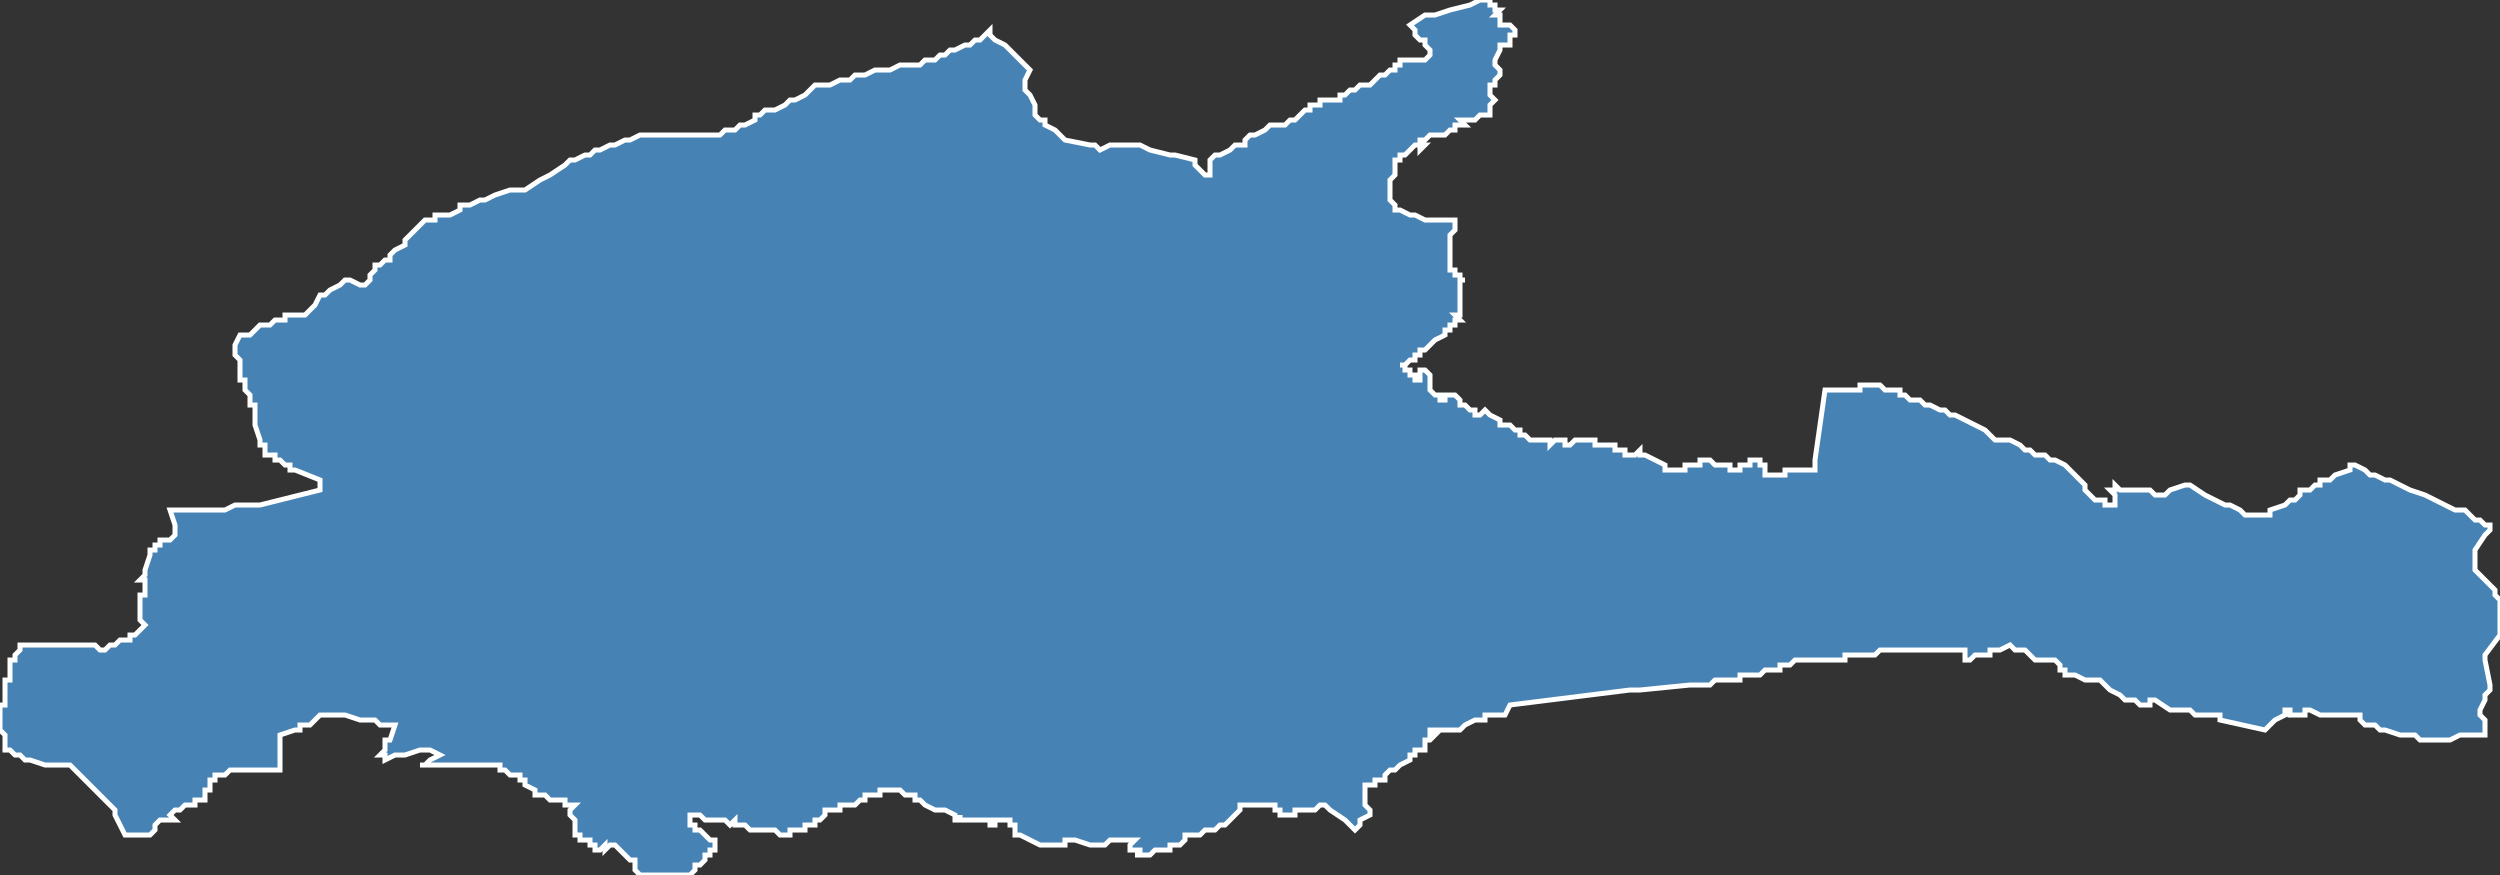 <?xml version="1.0" encoding="utf-8"?>
<svg version="1.1" id="svgmap" xmlns="http://www.w3.org/2000/svg" xmlns:xlink="http://www.w3.org/1999/xlink" x="0px" y="0px" width="100%" height="100%" viewBox="0 0 500 175">
<rect x="0" y="0" width="500" height="175" fill="#333333" stroke="none"/>
<polygon points="5,129 5,129 6,129 6,129 7,129 7,129 8,129 9,129 9,129 10,129 10,129 12,129 13,129 14,129 15,129 15,129 16,129 17,129 19,129 20,130 21,130 21,130 22,129 23,129 24,128 25,128 25,128 26,128 26,127 27,127 28,126 28,126 29,125 29,125 29,125 28,124 28,124 28,123 28,122 28,122 28,121 28,120 28,120 28,120 28,119 29,119 29,118 29,118 29,117 29,116 28,116 28,116 29,115 29,115 29,114 29,114 29,114 29,114 30,111 30,111 30,110 31,110 31,109 31,109 32,109 32,108 33,108 33,108 34,108 35,107 35,107 35,107 35,107 35,106 35,105 35,105 34,102 35,102 38,102 40,102 42,102 43,102 45,102 47,101 48,101 49,101 50,101 51,101 52,101 52,101 56,100 56,100 64,98 64,98 64,96 64,96 64,96 59,94 58,94 58,93 58,93 58,93 57,93 57,93 56,92 56,92 55,92 55,91 55,91 54,91 53,91 53,91 53,91 53,91 53,89 53,89 52,89 52,88 52,88 51,85 51,84 51,84 51,84 51,83 51,83 51,83 51,82 51,82 51,81 51,81 50,81 50,80 50,80 50,80 50,79 49,78 49,78 49,77 49,76 48,76 48,75 48,74 48,73 48,73 48,73 48,72 47,71 47,70 47,69 48,67 48,67 48,67 49,67 49,67 49,67 50,67 51,66 51,66 52,65 53,65 53,65 54,65 55,64 56,64 56,64 57,64 57,63 57,63 58,63 58,63 58,63 59,63 59,63 59,63 60,63 61,63 61,63 61,63 61,63 61,63 63,61 63,61 63,61 64,59 65,59 65,59 66,58 66,58 66,58 66,58 68,57 68,57 69,56 70,56 70,56 72,57 72,57 72,57 73,57 74,56 74,55 75,54 75,53 76,53 77,52 78,52 78,51 79,50 81,49 81,48 82,47 83,46 84,45 84,45 85,44 86,44 87,44 87,43 89,43 90,43 92,42 92,41 94,41 96,40 97,40 99,39 102,38 105,38 108,36 110,35 113,33 114,32 115,32 117,31 118,31 119,30 120,30 122,29 123,29 123,29 125,28 126,28 128,27 129,27 130,27 131,27 133,27 134,27 138,27 142,27 144,27 145,26 147,26 148,25 149,25 151,24 151,23 152,23 153,22 155,22 157,21 158,20 159,20 161,19 161,19 162,18 162,18 163,17 164,17 166,17 168,16 169,16 170,16 171,15 173,15 175,14 176,14 177,14 178,14 180,13 180,13 181,13 183,13 184,13 185,12 186,12 187,12 188,11 189,11 190,10 191,10 193,9 194,9 194,9 195,8 196,8 196,8 197,7 198,6 198,7 199,8 201,9 201,9 202,10 204,12 205,13 205,13 205,13 206,14 205,16 205,17 205,18 206,19 207,21 207,22 207,23 207,23 208,24 208,24 208,24 209,24 209,25 211,26 212,27 213,28 213,28 213,28 218,29 219,29 220,30 220,30 222,29 222,29 223,29 228,29 230,30 234,31 235,31 239,32 239,33 239,33 240,34 240,34 241,35 242,35 242,35 242,34 242,32 242,32 242,32 243,31 244,31 246,30 247,29 249,29 249,28 250,27 251,27 253,26 254,25 255,25 256,25 257,25 258,24 259,24 260,23 260,23 261,22 262,22 262,21 263,21 264,21 264,21 264,20 264,20 265,20 265,20 266,20 266,20 267,20 267,20 268,20 268,19 268,19 269,19 269,19 269,19 270,18 270,18 271,18 272,17 272,17 272,17 273,17 273,17 274,17 274,17 274,17 275,16 276,15 277,15 278,14 279,14 279,14 279,13 280,13 280,13 280,12 281,12 281,12 281,12 281,12 282,12 282,12 283,12 283,12 283,12 283,12 284,12 285,12 285,12 285,12 286,11 286,10 285,9 285,8 284,8 283,7 283,6 282,5 282,5 282,5 282,5 285,3 287,3 290,2 294,1 296,0 298,0 298,0 298,1 299,1 299,2 300,2 299,3 300,3 300,4 300,5 301,5 302,5 302,5 302,5 302,5 303,6 303,6 303,7 303,7 302,7 302,9 301,9 300,9 300,10 299,12 299,13 300,14 300,15 299,16 299,17 298,17 298,18 298,19 299,20 298,21 298,21 298,22 298,22 298,23 298,23 297,23 296,23 295,24 292,24 292,24 293,25 293,25 293,25 291,25 291,26 290,26 289,27 288,27 287,27 286,27 285,28 284,28 284,29 284,29 285,29 285,29 285,29 284,30 284,29 283,29 283,29 282,30 281,31 280,31 280,32 280,32 279,32 279,33 279,34 279,35 278,36 278,38 278,40 278,40 279,41 279,41 279,41 279,42 279,42 280,42 282,43 283,43 283,43 285,44 286,44 286,44 287,44 287,44 288,44 288,44 288,44 288,44 288,44 288,44 288,44 288,44 288,44 288,44 288,44 290,44 290,44 291,44 291,44 291,44 291,45 291,46 291,46 291,46 291,46 290,47 290,47 290,47 290,48 290,48 290,49 290,49 290,50 290,50 290,51 290,51 290,51 290,51 290,51 290,52 290,52 290,52 290,52 290,52 290,53 290,53 290,53 290,53 290,53 290,53 290,54 290,54 290,54 290,54 291,54 291,54 291,54 291,55 291,55 291,55 291,55 291,55 292,55 292,55 292,55 292,55 292,56 292,56 292,56 293,56 293,56 292,56 292,57 292,57 292,57 292,57 292,58 292,58 292,59 292,59 292,59 292,60 292,60 292,61 292,61 292,61 292,62 292,62 292,63 292,63 292,63 291,63 291,63 291,63 291,63 292,64 292,64 291,64 291,65 290,65 290,66 289,66 289,67 289,67 287,68 285,70 285,70 284,70 284,71 283,71 283,71 283,71 283,71 283,71 283,71 283,72 282,72 282,72 282,72 282,72 281,73 281,73 281,73 280,73 280,73 281,73 281,73 281,74 281,74 282,74 282,75 282,75 282,75 283,75 283,75 283,75 283,75 283,76 283,76 283,76 284,76 284,76 284,76 284,75 284,75 284,74 285,74 285,74 285,74 285,74 286,75 286,75 286,75 286,76 286,78 286,78 286,78 287,79 288,79 288,80 289,80 289,79 290,79 291,79 291,79 292,80 292,80 292,81 292,81 292,81 293,81 293,81 294,82 295,82 295,83 296,83 296,83 296,83 296,83 296,83 296,83 297,82 297,82 297,82 298,83 298,83 298,83 300,84 300,85 301,85 302,85 302,85 303,86 303,86 303,86 304,86 304,87 304,87 304,87 304,87 305,87 306,88 306,88 307,88 308,88 309,88 309,88 309,88 310,88 310,89 310,89 311,88 311,88 311,88 311,88 311,88 311,88 311,88 312,88 312,88 312,88 313,88 313,88 313,88 313,89 313,89 313,89 314,89 314,89 315,88 315,88 315,88 316,88 316,88 316,88 316,88 316,88 316,88 317,88 317,88 317,88 318,88 318,88 319,88 319,89 319,89 319,89 319,89 320,89 320,89 320,89 320,89 320,89 320,89 321,89 321,89 322,89 322,89 322,89 322,89 323,89 323,89 323,90 323,90 323,90 324,90 324,90 325,90 325,90 325,91 326,91 326,91 326,91 326,91 327,91 327,91 327,91 327,91 328,90 328,90 328,90 328,91 329,91 329,91 329,91 329,91 331,92 333,93 333,94 333,94 333,94 334,94 334,94 334,94 334,94 334,94 334,94 334,94 335,94 335,94 335,94 335,94 335,94 335,94 335,94 336,94 336,94 336,94 336,94 337,94 337,94 337,94 337,94 337,94 337,94 337,93 337,93 338,93 338,93 338,93 338,93 338,93 339,93 339,93 339,93 339,93 339,93 339,93 340,93 340,93 340,92 340,92 340,92 341,92 342,92 342,92 342,92 342,92 343,93 343,93 343,93 343,93 343,93 343,93 343,93 343,93 344,93 344,93 344,93 344,93 345,93 345,93 345,93 345,93 346,93 346,94 346,94 346,94 347,94 347,94 347,94 348,94 348,94 348,94 348,94 348,93 348,93 348,93 348,93 349,93 349,93 349,93 349,93 349,93 350,93 350,93 350,93 350,92 351,92 351,92 351,92 351,92 351,92 352,92 352,93 352,93 352,93 352,93 352,93 352,93 353,93 353,93 353,93 353,93 353,94 353,94 353,94 353,94 353,94 353,94 353,95 353,95 354,95 354,95 354,95 355,95 355,95 355,95 356,95 356,95 356,95 356,95 357,95 357,95 357,94 357,94 357,94 357,94 357,94 357,94 357,94 357,94 357,94 357,94 357,94 358,94 358,94 358,94 358,94 358,94 359,94 359,94 359,94 359,94 359,94 360,94 360,94 360,94 360,94 361,94 361,94 361,94 361,94 361,94 361,94 361,94 362,94 362,94 362,94 362,94 362,94 362,94 362,94 362,94 363,94 363,92 365,78 366,78 366,78 367,78 371,78 372,78 372,77 373,77 373,77 376,77 377,78 378,78 380,78 380,79 381,79 382,80 384,80 385,81 386,81 388,82 389,82 390,83 390,83 391,83 395,85 397,86 399,88 400,88 400,88 402,88 402,88 404,89 405,90 406,90 407,91 407,91 408,91 409,91 409,91 410,92 410,92 411,92 413,93 415,95 416,96 417,97 417,98 418,99 418,99 419,100 419,100 421,100 421,101 423,101 423,101 423,100 423,100 423,99 422,98 422,98 423,98 423,97 423,97 424,98 424,98 425,98 425,98 425,98 426,98 426,98 427,98 428,98 429,98 430,98 431,99 432,99 433,99 434,98 437,97 437,97 438,97 441,99 441,99 443,100 445,101 446,101 448,102 449,103 449,103 450,103 451,103 454,103 454,103 454,103 454,102 454,102 457,101 458,100 459,100 459,100 460,99 460,98 461,98 462,98 463,97 464,97 464,96 465,96 466,96 467,95 470,94 470,93 470,93 471,93 471,93 473,94 473,94 473,94 474,95 475,95 475,95 477,96 478,96 482,98 485,99 489,101 491,102 492,102 493,102 494,103 495,104 496,104 497,105 498,105 498,105 498,106 497,107 497,107 497,107 495,110 495,111 495,111 495,112 495,113 495,113 495,114 499,118 499,119 500,120 500,122 500,123 500,127 497,131 497,132 498,137 498,138 497,139 497,139 497,140 496,142 496,143 497,144 497,145 497,146 497,146 497,147 495,147 494,147 492,147 490,148 490,148 487,148 487,148 487,148 487,148 486,148 486,148 484,148 483,147 482,147 482,147 482,147 481,147 480,147 480,147 477,146 476,146 475,145 474,145 473,145 473,145 472,144 472,143 472,143 471,143 471,143 471,143 471,143 471,143 469,143 468,143 468,143 467,143 465,143 464,143 462,142 462,142 461,142 461,142 461,143 460,143 458,143 458,143 458,142 458,142 457,142 457,143 455,144 454,145 454,145 453,146 444,144 444,144 444,144 444,143 443,143 442,143 442,143 441,143 441,143 439,143 438,142 438,142 437,142 437,142 436,142 436,142 436,142 435,142 435,142 434,142 431,140 431,140 431,140 430,140 430,141 430,141 429,141 429,141 429,141 429,141 428,141 427,140 427,140 426,140 426,140 425,140 425,140 425,140 424,139 424,139 422,138 422,138 421,137 421,137 420,136 419,136 418,136 417,136 417,136 415,135 415,135 414,135 414,135 413,135 413,134 413,134 412,134 412,133 412,133 412,133 411,132 411,132 410,132 410,132 410,132 410,132 409,132 409,132 409,132 409,132 409,132 408,132 407,132 407,132 407,132 406,131 406,131 406,131 405,130 405,130 405,130 404,130 403,130 402,129 402,129 402,129 402,129 402,129 400,130 400,130 400,130 400,130 400,130 400,130 400,130 399,130 398,130 398,131 396,131 396,131 395,131 394,132 394,132 393,132 393,132 393,132 393,131 393,131 393,131 393,130 393,130 393,130 393,130 393,130 393,130 392,130 392,130 391,130 391,130 390,130 389,130 388,130 387,130 387,130 386,130 386,130 385,130 384,130 383,130 382,130 382,130 382,130 381,130 381,130 380,130 380,130 379,130 379,130 378,130 378,130 377,130 377,130 376,130 375,131 375,131 375,131 375,131 374,131 373,131 372,131 372,131 371,131 371,131 370,131 370,131 369,131 369,131 369,132 368,132 368,132 367,132 366,132 365,132 364,132 363,132 363,132 363,132 362,132 362,132 361,132 361,132 361,132 361,132 360,132 360,132 360,132 359,132 359,132 358,133 358,133 358,133 357,133 356,133 356,134 356,134 356,134 355,134 355,134 355,134 354,134 353,134 353,134 353,134 352,135 351,135 350,135 349,135 349,135 348,135 348,136 347,136 346,136 346,136 345,136 345,136 345,136 344,136 344,136 344,136 343,136 342,137 342,137 341,137 339,137 338,137 328,138 326,138 302,141 302,141 302,141 301,143 300,143 299,143 299,143 299,143 299,143 299,143 299,143 299,143 299,143 298,143 298,143 297,143 297,143 297,144 296,144 295,144 295,144 295,144 293,145 292,146 291,146 291,146 291,146 291,146 290,146 289,146 289,146 289,146 288,146 288,146 288,146 287,146 287,146 287,146 287,146 286,146 286,146 286,147 287,147 287,147 287,147 287,147 286,148 286,148 286,148 285,148 285,149 285,149 285,149 285,149 285,150 285,150 284,150 284,150 284,150 284,150 284,150 283,150 283,151 283,151 282,151 282,152 280,153 280,153 280,153 279,154 279,154 279,154 279,154 279,154 279,154 278,154 278,154 278,154 278,154 278,154 278,154 278,154 278,154 277,155 277,155 277,155 277,155 277,156 277,156 277,156 277,156 277,156 277,156 277,156 276,156 276,156 276,156 276,156 275,156 275,156 275,157 274,157 273,157 273,157 273,157 273,157 273,158 273,158 273,158 273,158 273,159 273,159 273,159 273,159 273,160 273,160 273,160 273,161 273,161 273,161 273,161 274,162 274,162 274,162 274,162 274,163 272,164 272,164 272,164 272,165 271,166 270,165 269,164 269,164 266,162 265,161 264,161 264,161 263,162 263,162 263,162 262,162 262,162 261,162 261,162 260,162 260,162 259,162 259,162 259,163 259,163 259,163 258,163 258,163 257,163 257,163 257,163 257,163 257,163 257,163 256,163 256,163 256,163 256,163 256,162 256,162 255,162 255,162 255,162 255,162 255,161 254,161 253,161 251,161 248,161 248,162 248,162 246,164 245,165 244,165 243,166 243,166 243,166 243,166 243,166 242,166 242,166 242,166 241,166 241,166 241,166 241,166 241,166 240,167 240,167 240,167 240,167 239,167 239,167 238,167 238,167 238,167 238,167 237,167 237,168 237,168 237,168 237,168 236,169 236,169 236,169 236,169 236,169 236,169 235,169 234,169 234,170 232,170 231,170 231,170 231,170 231,170 231,170 230,171 229,171 228,171 228,171 227,171 227,171 228,171 228,170 228,170 228,170 228,170 228,170 228,170 228,170 227,170 227,170 227,170 226,170 226,170 226,170 226,169 226,169 226,169 226,169 226,169 226,169 227,168 226,168 226,168 225,168 225,168 225,168 224,168 224,168 224,168 223,168 223,168 223,168 223,168 222,168 222,168 221,169 221,169 221,169 221,169 221,169 221,169 221,169 221,169 221,169 218,169 215,168 215,168 215,168 214,168 214,168 213,168 213,169 213,169 212,169 212,169 212,169 211,169 209,169 209,169 208,169 204,167 204,167 204,167 204,167 203,167 203,167 203,166 203,166 203,166 203,165 203,165 203,165 203,165 202,165 202,165 202,164 202,164 202,164 201,164 201,164 201,164 201,164 201,164 200,164 200,164 200,164 200,164 200,164 199,164 199,164 199,164 199,164 199,164 199,165 198,165 198,165 198,165 198,164 198,164 198,164 198,164 197,164 196,164 196,164 196,164 196,164 196,164 196,164 196,164 194,164 193,164 193,164 193,164 192,164 192,164 192,164 192,163 192,163 192,164 192,164 192,164 192,164 191,164 191,164 191,163 191,163 189,162 189,162 189,162 189,162 189,162 188,162 187,162 185,161 185,161 184,160 183,160 183,160 183,159 183,159 183,159 182,159 182,159 181,159 181,159 181,159 181,159 180,158 180,158 180,158 180,158 179,158 179,158 178,158 178,158 177,158 177,158 176,158 176,158 176,159 175,159 175,159 174,159 174,159 174,159 174,159 173,159 173,159 173,160 172,160 172,160 172,160 172,160 172,160 172,160 172,160 172,160 171,161 171,161 171,161 171,161 171,161 170,161 170,161 170,161 170,161 170,161 169,161 169,161 169,161 169,161 169,161 168,161 168,162 168,162 168,162 168,162 167,162 167,162 165,162 165,162 165,163 165,163 164,164 163,164 163,164 163,165 163,165 162,165 162,165 162,165 162,165 161,165 161,165 161,165 161,166 161,166 161,166 161,166 161,166 160,166 160,166 160,166 159,166 159,166 159,166 159,166 158,166 158,166 158,166 158,167 158,167 157,167 157,167 157,167 157,167 157,167 157,167 157,167 157,167 156,167 156,167 156,167 156,167 156,167 156,167 156,167 155,166 155,166 155,166 155,166 154,166 154,166 154,166 153,166 152,166 152,166 152,166 152,166 152,166 151,166 151,166 151,166 151,166 151,166 150,166 150,166 150,166 150,166 150,166 150,166 149,165 149,165 149,165 149,165 148,165 148,165 148,165 147,165 147,165 147,164 147,164 147,164 147,164 146,165 146,165 146,165 145,164 144,164 144,164 143,164 142,164 141,164 141,164 141,164 140,163 139,163 139,163 138,163 138,164 138,164 138,164 138,164 138,164 138,165 138,165 139,165 139,166 139,166 140,166 140,166 140,166 141,167 141,167 142,168 142,168 142,168 143,168 143,168 143,169 143,169 143,170 143,170 143,170 142,170 142,170 142,170 142,170 142,170 142,170 142,170 142,171 142,171 142,171 141,171 141,171 141,171 141,172 140,173 140,173 140,173 139,173 139,174 138,175 138,175 137,175 136,175 135,175 135,175 134,175 134,175 134,175 133,175 132,175 131,175 130,175 130,175 130,175 130,175 129,175 128,175 128,175 128,175 128,175 127,174 127,172 126,172 123,169 123,169 123,169 122,169 121,170 121,170 121,170 121,169 120,170 119,170 119,170 119,170 119,169 119,169 119,169 119,169 118,169 118,169 118,168 118,168 118,168 117,168 117,168 116,168 116,167 116,167 115,167 115,167 115,166 115,166 115,165 115,165 115,165 115,165 115,164 114,163 114,163 114,163 114,162 114,162 115,161 115,161 114,161 114,161 114,161 113,161 113,160 113,160 112,160 112,160 112,160 111,160 111,160 111,160 111,160 110,160 110,160 110,160 109,159 107,159 107,159 107,158 107,158 105,157 105,157 105,157 105,157 105,157 105,156 104,156 104,156 104,156 104,155 103,155 103,155 102,155 101,154 101,154 101,154 101,154 100,154 100,153 100,153 100,153 99,153 99,153 99,153 98,153 98,153 98,153 97,153 97,153 96,153 96,153 96,153 96,153 94,153 93,153 92,153 92,153 90,153 88,153 87,153 85,153 84,153 84,153 85,153 85,153 85,153 85,153 86,152 88,151 88,151 86,150 86,150 85,150 85,150 85,150 84,150 81,151 80,151 80,151 79,151 79,151 79,151 77,152 77,151 77,151 77,151 76,151 77,150 77,150 77,150 77,149 77,148 77,148 78,148 78,148 79,145 78,145 77,145 77,145 76,145 76,145 75,144 74,144 74,144 74,144 73,144 73,144 72,144 72,144 69,143 69,143 69,143 69,143 69,143 69,143 68,143 68,143 68,143 67,143 66,143 65,143 65,143 65,143 64,143 64,143 64,143 64,143 64,143 64,143 62,145 60,145 60,146 59,146 56,147 56,147 56,150 56,151 56,152 56,153 56,154 55,154 53,154 52,154 51,154 50,154 49,154 47,154 47,154 47,154 47,154 46,154 45,155 45,155 45,155 44,155 43,155 43,155 43,156 43,156 43,156 42,156 42,157 42,158 42,158 42,158 41,158 41,159 41,159 41,159 41,159 41,160 40,160 39,160 39,161 38,161 37,161 36,162 35,162 35,162 34,163 35,164 33,164 33,164 33,164 32,164 32,164 32,164 32,164 31,165 31,165 31,166 31,166 31,166 30,167 30,167 29,167 29,167 28,167 26,167 25,167 25,167 25,167 23,163 23,163 23,162 21,160 20,159 20,159 20,159 20,159 18,157 16,155 16,155 16,155 15,154 14,153 14,153 10,153 9,153 6,152 6,152 6,152 5,152 5,152 5,152 5,152 4,151 3,151 2,150 2,150 2,150 1,150 1,150 1,150 1,149 1,149 1,148 1,147 0,146 0,145 0,145 0,145 0,144 0,144 0,144 0,144 0,144 0,144 0,144 0,143 0,143 0,143 0,142 0,142 0,142 0,141 0,141 1,141 1,141 1,141 1,140 1,140 1,140 1,140 1,139 1,139 1,138 1,137 1,136 1,136 1,136 2,136 2,135 2,135 2,134 2,134 2,134 2,133 2,133 2,133 2,132 2,132 3,132 3,132 3,131 3,131 3,131 4,130 4,130 4,130 4,130 4,130 4,129 5,129 5,129 5,129 5,129" id="8416" class="canton" fill="steelblue" stroke-width="1" stroke="white" geotype="canton" geoname="Vaison-la-Romaine" code_insee="8416" code_departement="84" nom_departement="Vaucluse" code_region="93" nom_region="Provence-Alpes-Côte d'Azur"/></svg>